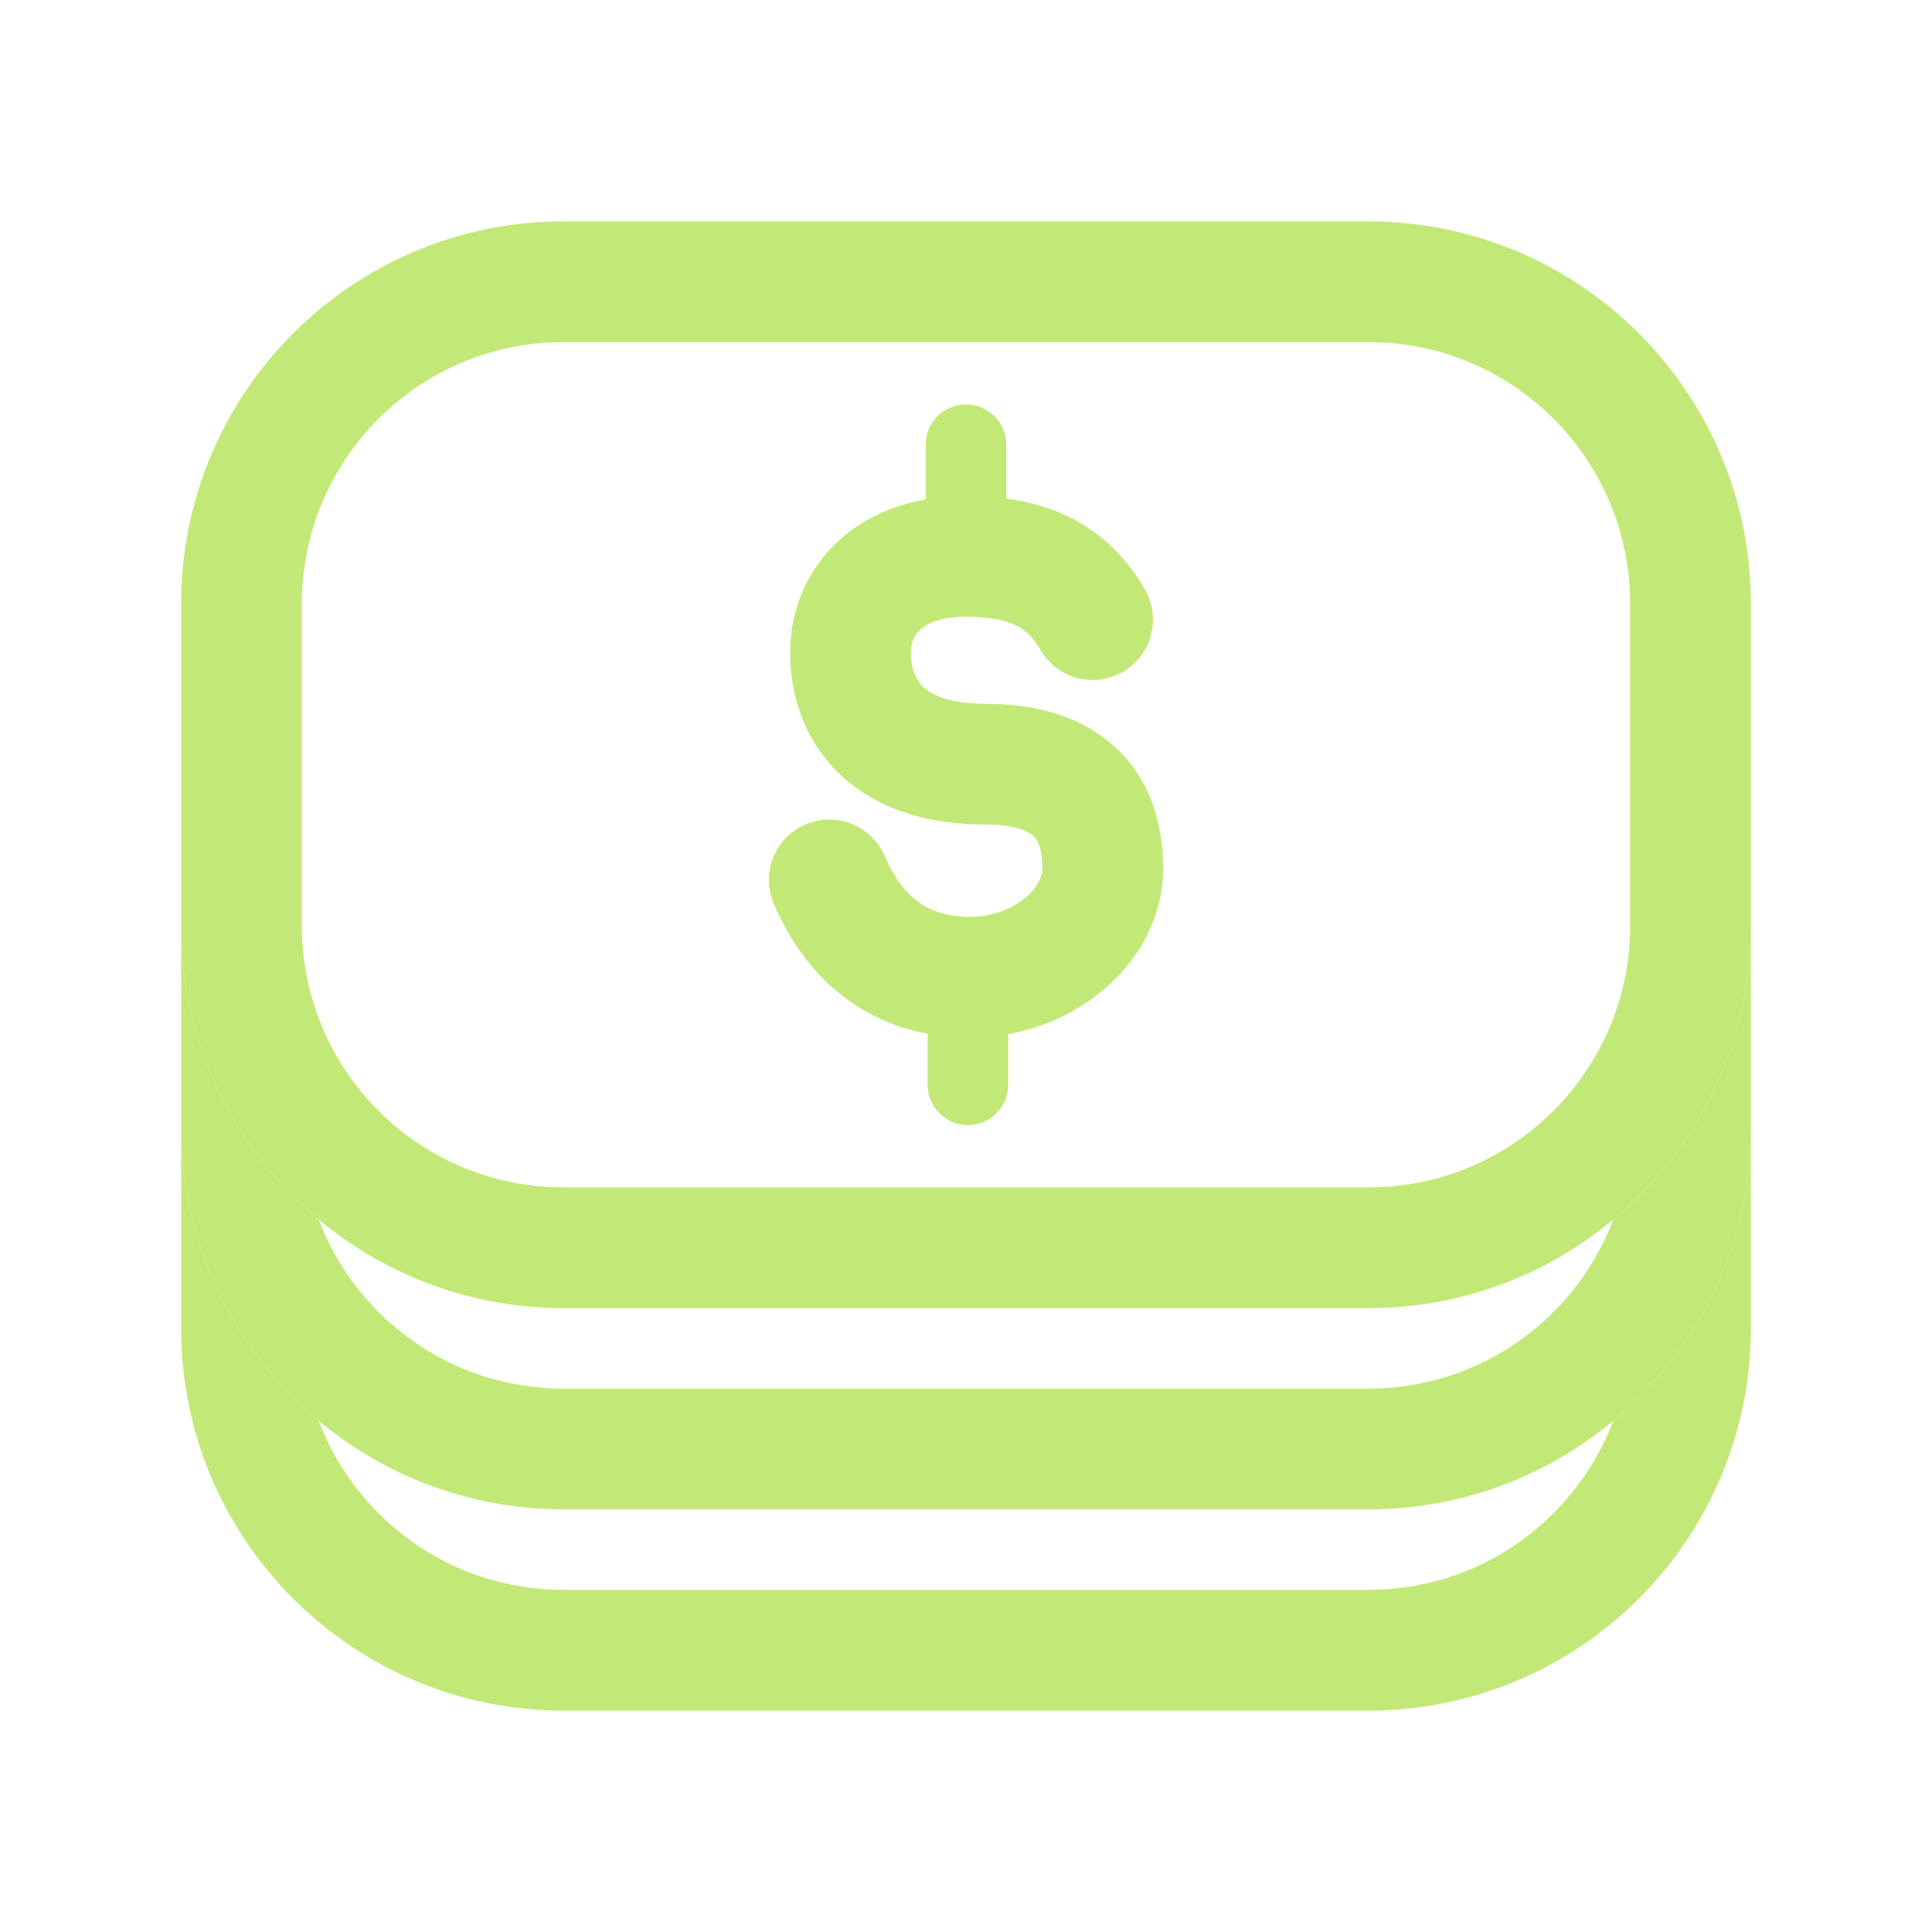 <svg width="56" height="56" viewBox="0 0 56 56" fill="none" xmlns="http://www.w3.org/2000/svg">
<path fill-rule="evenodd" clip-rule="evenodd" d="M5.25 17.5C5.25 11.379 10.212 6.417 16.333 6.417H39.667C45.788 6.417 50.75 11.379 50.75 17.5V26.833C50.75 32.955 45.788 37.917 39.667 37.917H16.333C10.212 37.917 5.25 32.955 5.25 26.833V17.5ZM16.333 9.917C12.145 9.917 8.75 13.312 8.75 17.5V26.833C8.75 31.021 12.145 34.417 16.333 34.417H39.667C43.855 34.417 47.25 31.021 47.25 26.833V17.5C47.25 13.312 43.855 9.917 39.667 9.917H16.333Z" fill="#C2E978"/>
<path fill-rule="evenodd" clip-rule="evenodd" d="M5.25 26.833V32.667C5.25 38.788 10.212 43.75 16.333 43.75H39.667C45.788 43.75 50.75 38.788 50.75 32.667V26.833C50.75 30.255 49.199 33.315 46.762 35.348C45.679 38.213 42.911 40.25 39.667 40.25H16.333C13.089 40.25 10.321 38.213 9.238 35.348C6.801 33.315 5.25 30.255 5.25 26.833Z" fill="#C2E978"/>
<path fill-rule="evenodd" clip-rule="evenodd" d="M5.25 32.667V38.5C5.25 44.621 10.212 49.583 16.333 49.583H39.667C45.788 49.583 50.75 44.621 50.75 38.5V32.667C50.75 36.089 49.199 39.148 46.762 41.181C45.679 44.046 42.911 46.083 39.667 46.083H16.333C13.089 46.083 10.321 44.046 9.238 41.181C6.801 39.148 5.25 36.089 5.25 32.667Z" fill="#C2E978"/>
<path fill-rule="evenodd" clip-rule="evenodd" d="M24.359 15.627C25.338 14.757 26.668 14.346 28.165 14.377C29.031 14.395 29.982 14.516 30.886 14.935C31.827 15.371 32.609 16.079 33.189 17.091C33.669 17.929 33.379 18.998 32.541 19.479C31.702 19.96 30.633 19.67 30.152 18.831C29.917 18.422 29.67 18.229 29.415 18.11C29.122 17.975 28.71 17.889 28.093 17.876C27.27 17.859 26.862 18.084 26.683 18.244C26.509 18.398 26.402 18.617 26.402 18.921C26.402 19.355 26.528 19.675 26.732 19.883C26.919 20.074 27.398 20.401 28.587 20.401C29.658 20.401 30.943 20.598 31.995 21.384C33.141 22.241 33.713 23.567 33.713 25.172C33.713 26.677 32.923 27.929 31.907 28.754C30.889 29.581 29.541 30.077 28.129 30.077C26.792 30.077 25.591 29.716 24.586 28.992C23.595 28.279 22.901 27.291 22.43 26.199C22.047 25.312 22.456 24.282 23.343 23.899C24.23 23.515 25.26 23.924 25.643 24.811C25.927 25.469 26.27 25.892 26.631 26.152C26.979 26.402 27.446 26.577 28.129 26.577C28.737 26.577 29.306 26.358 29.7 26.037C30.097 25.715 30.213 25.39 30.213 25.172C30.213 24.442 29.993 24.258 29.9 24.188C29.712 24.048 29.309 23.901 28.587 23.901C26.741 23.901 25.252 23.374 24.231 22.331C23.225 21.304 22.902 20.009 22.902 18.921C22.902 17.704 23.374 16.501 24.359 15.627Z" fill="#C2E978"/>
<path fill-rule="evenodd" clip-rule="evenodd" d="M28 11.721C28.644 11.721 29.167 12.244 29.167 12.888V15.818C29.167 16.462 28.644 16.985 28 16.985C27.356 16.985 26.833 16.462 26.833 15.818V12.888C26.833 12.244 27.356 11.721 28 11.721Z" fill="#C2E978"/>
<path fill-rule="evenodd" clip-rule="evenodd" d="M28.055 27.349C28.7 27.349 29.222 27.871 29.222 28.515V31.445C29.222 32.09 28.7 32.612 28.055 32.612C27.411 32.612 26.889 32.09 26.889 31.445V28.515C26.889 27.871 27.411 27.349 28.055 27.349Z" fill="#C2E978"/>
</svg>
